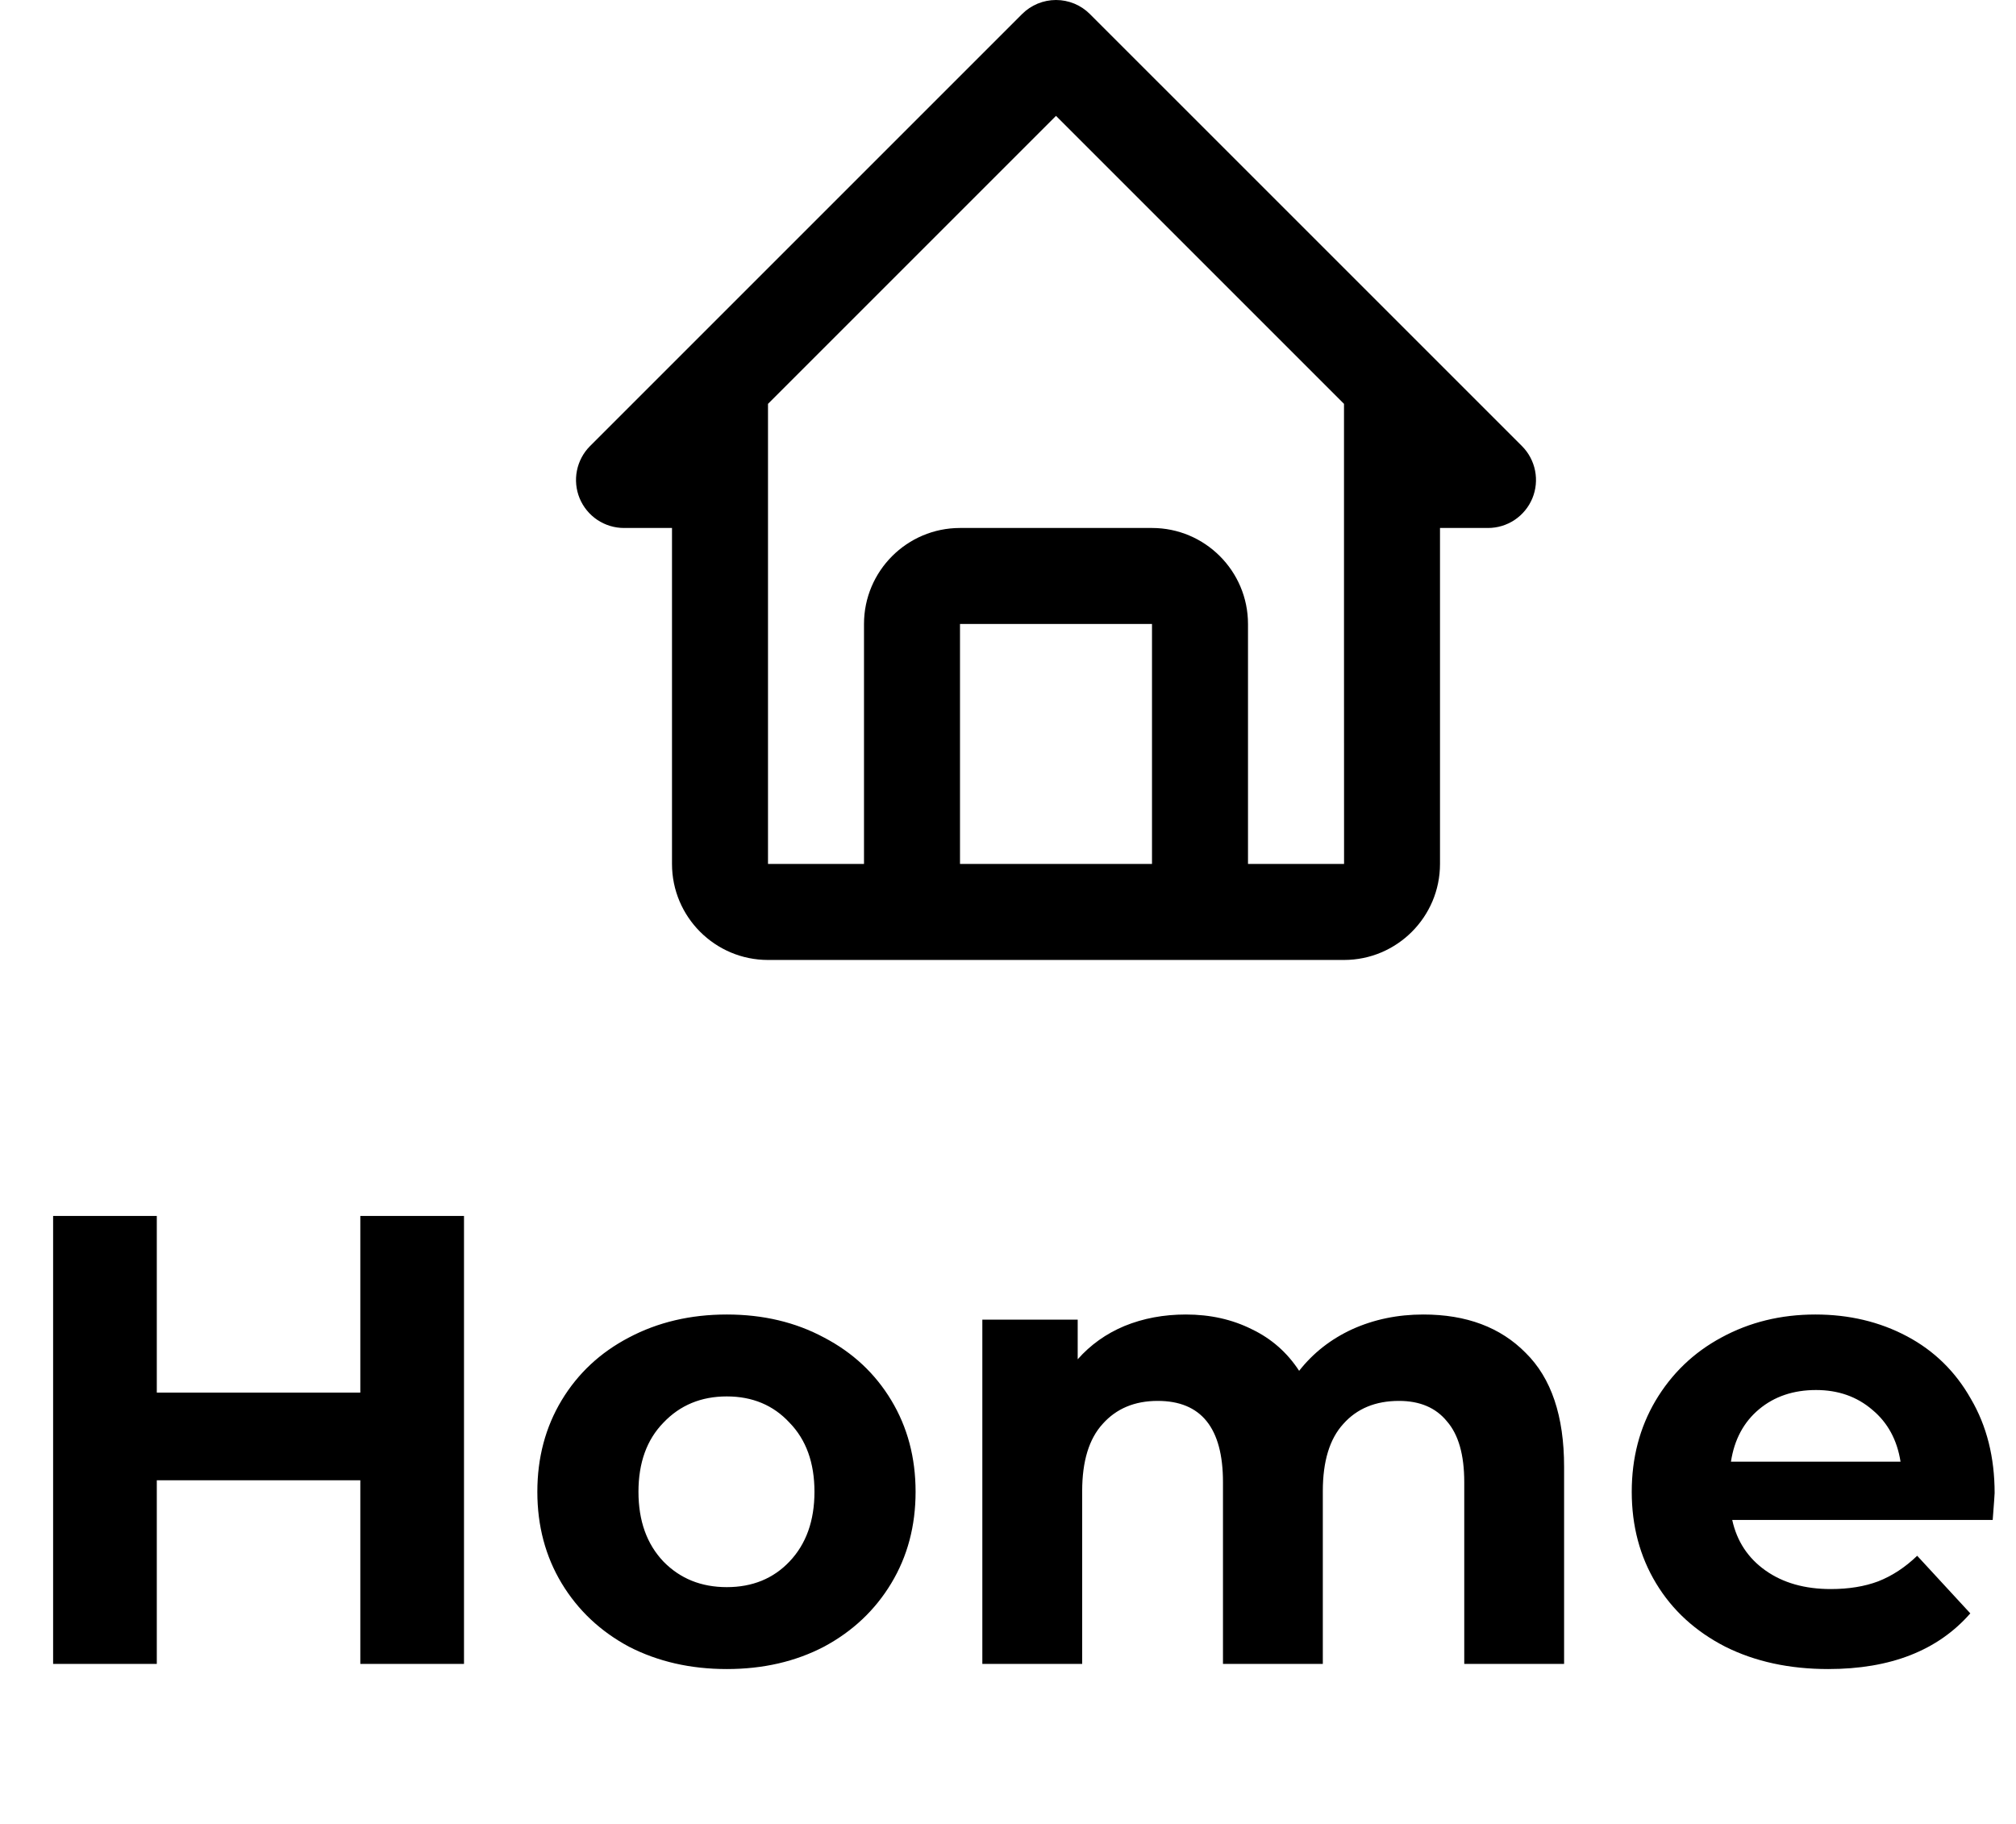 <svg width="63" height="57" viewBox="0 0 63 57" fill="none" xmlns="http://www.w3.org/2000/svg">
<path d="M19.5 16.5H21V27C21 28.654 22.345 30 24 30H42C43.655 30 45 28.654 45 27V16.5H46.5C46.797 16.5 47.087 16.412 47.334 16.247C47.58 16.082 47.772 15.848 47.886 15.574C47.999 15.3 48.029 14.998 47.971 14.708C47.913 14.417 47.77 14.149 47.561 13.94L34.06 0.44C33.921 0.3 33.756 0.19 33.574 0.114C33.392 0.039 33.197 0 33 0C32.803 0 32.608 0.039 32.426 0.114C32.244 0.19 32.079 0.3 31.939 0.44L18.439 13.94C18.23 14.149 18.087 14.417 18.029 14.708C17.971 14.998 18.001 15.3 18.114 15.574C18.228 15.848 18.42 16.082 18.666 16.247C18.913 16.412 19.203 16.5 19.5 16.5ZM30 27V19.5H36V27H30ZM33 3.621L42 12.621V19.5L42.002 27H39V19.5C39 17.846 37.655 16.5 36 16.5H30C28.345 16.5 27 17.846 27 19.5V27H24V12.621L33 3.621Z" fill="black"/>
<path d="M14.5 38V52H11.26V46.26H4.9V52H1.66V38H4.9V43.52H11.26V38H14.5ZM22.712 52.16C21.579 52.16 20.559 51.927 19.652 51.46C18.759 50.98 18.059 50.32 17.552 49.48C17.046 48.64 16.792 47.687 16.792 46.62C16.792 45.553 17.046 44.6 17.552 43.76C18.059 42.92 18.759 42.267 19.652 41.8C20.559 41.32 21.579 41.08 22.712 41.08C23.846 41.08 24.859 41.32 25.752 41.8C26.646 42.267 27.346 42.92 27.852 43.76C28.359 44.6 28.612 45.553 28.612 46.62C28.612 47.687 28.359 48.64 27.852 49.48C27.346 50.32 26.646 50.98 25.752 51.46C24.859 51.927 23.846 52.16 22.712 52.16ZM22.712 49.6C23.512 49.6 24.166 49.333 24.672 48.8C25.192 48.253 25.452 47.527 25.452 46.62C25.452 45.713 25.192 44.993 24.672 44.46C24.166 43.913 23.512 43.64 22.712 43.64C21.912 43.64 21.252 43.913 20.732 44.46C20.212 44.993 19.952 45.713 19.952 46.62C19.952 47.527 20.212 48.253 20.732 48.8C21.252 49.333 21.912 49.6 22.712 49.6ZM44.478 41.08C45.825 41.08 46.891 41.48 47.678 42.28C48.478 43.067 48.878 44.253 48.878 45.84V52H45.758V46.32C45.758 45.467 45.578 44.833 45.218 44.42C44.871 43.993 44.371 43.78 43.718 43.78C42.984 43.78 42.404 44.02 41.978 44.5C41.551 44.967 41.338 45.667 41.338 46.6V52H38.218V46.32C38.218 44.627 37.538 43.78 36.178 43.78C35.458 43.78 34.885 44.02 34.458 44.5C34.031 44.967 33.818 45.667 33.818 46.6V52H30.698V41.24H33.678V42.48C34.078 42.027 34.565 41.68 35.138 41.44C35.724 41.2 36.364 41.08 37.058 41.08C37.818 41.08 38.505 41.233 39.118 41.54C39.731 41.833 40.224 42.267 40.598 42.84C41.038 42.28 41.591 41.847 42.258 41.54C42.938 41.233 43.678 41.08 44.478 41.08ZM62.332 46.66C62.332 46.7 62.312 46.98 62.272 47.5H54.132C54.278 48.167 54.625 48.693 55.172 49.08C55.718 49.467 56.398 49.66 57.212 49.66C57.772 49.66 58.265 49.58 58.692 49.42C59.132 49.247 59.538 48.98 59.912 48.62L61.572 50.42C60.558 51.58 59.078 52.16 57.132 52.16C55.918 52.16 54.845 51.927 53.912 51.46C52.978 50.98 52.258 50.32 51.752 49.48C51.245 48.64 50.992 47.687 50.992 46.62C50.992 45.567 51.238 44.62 51.732 43.78C52.238 42.927 52.925 42.267 53.792 41.8C54.672 41.32 55.652 41.08 56.732 41.08C57.785 41.08 58.738 41.307 59.592 41.76C60.445 42.213 61.112 42.867 61.592 43.72C62.085 44.56 62.332 45.54 62.332 46.66ZM56.752 43.44C56.045 43.44 55.452 43.64 54.972 44.04C54.492 44.44 54.198 44.987 54.092 45.68H59.392C59.285 45 58.992 44.46 58.512 44.06C58.032 43.647 57.445 43.44 56.752 43.44Z" fill="black"/>
</svg>
